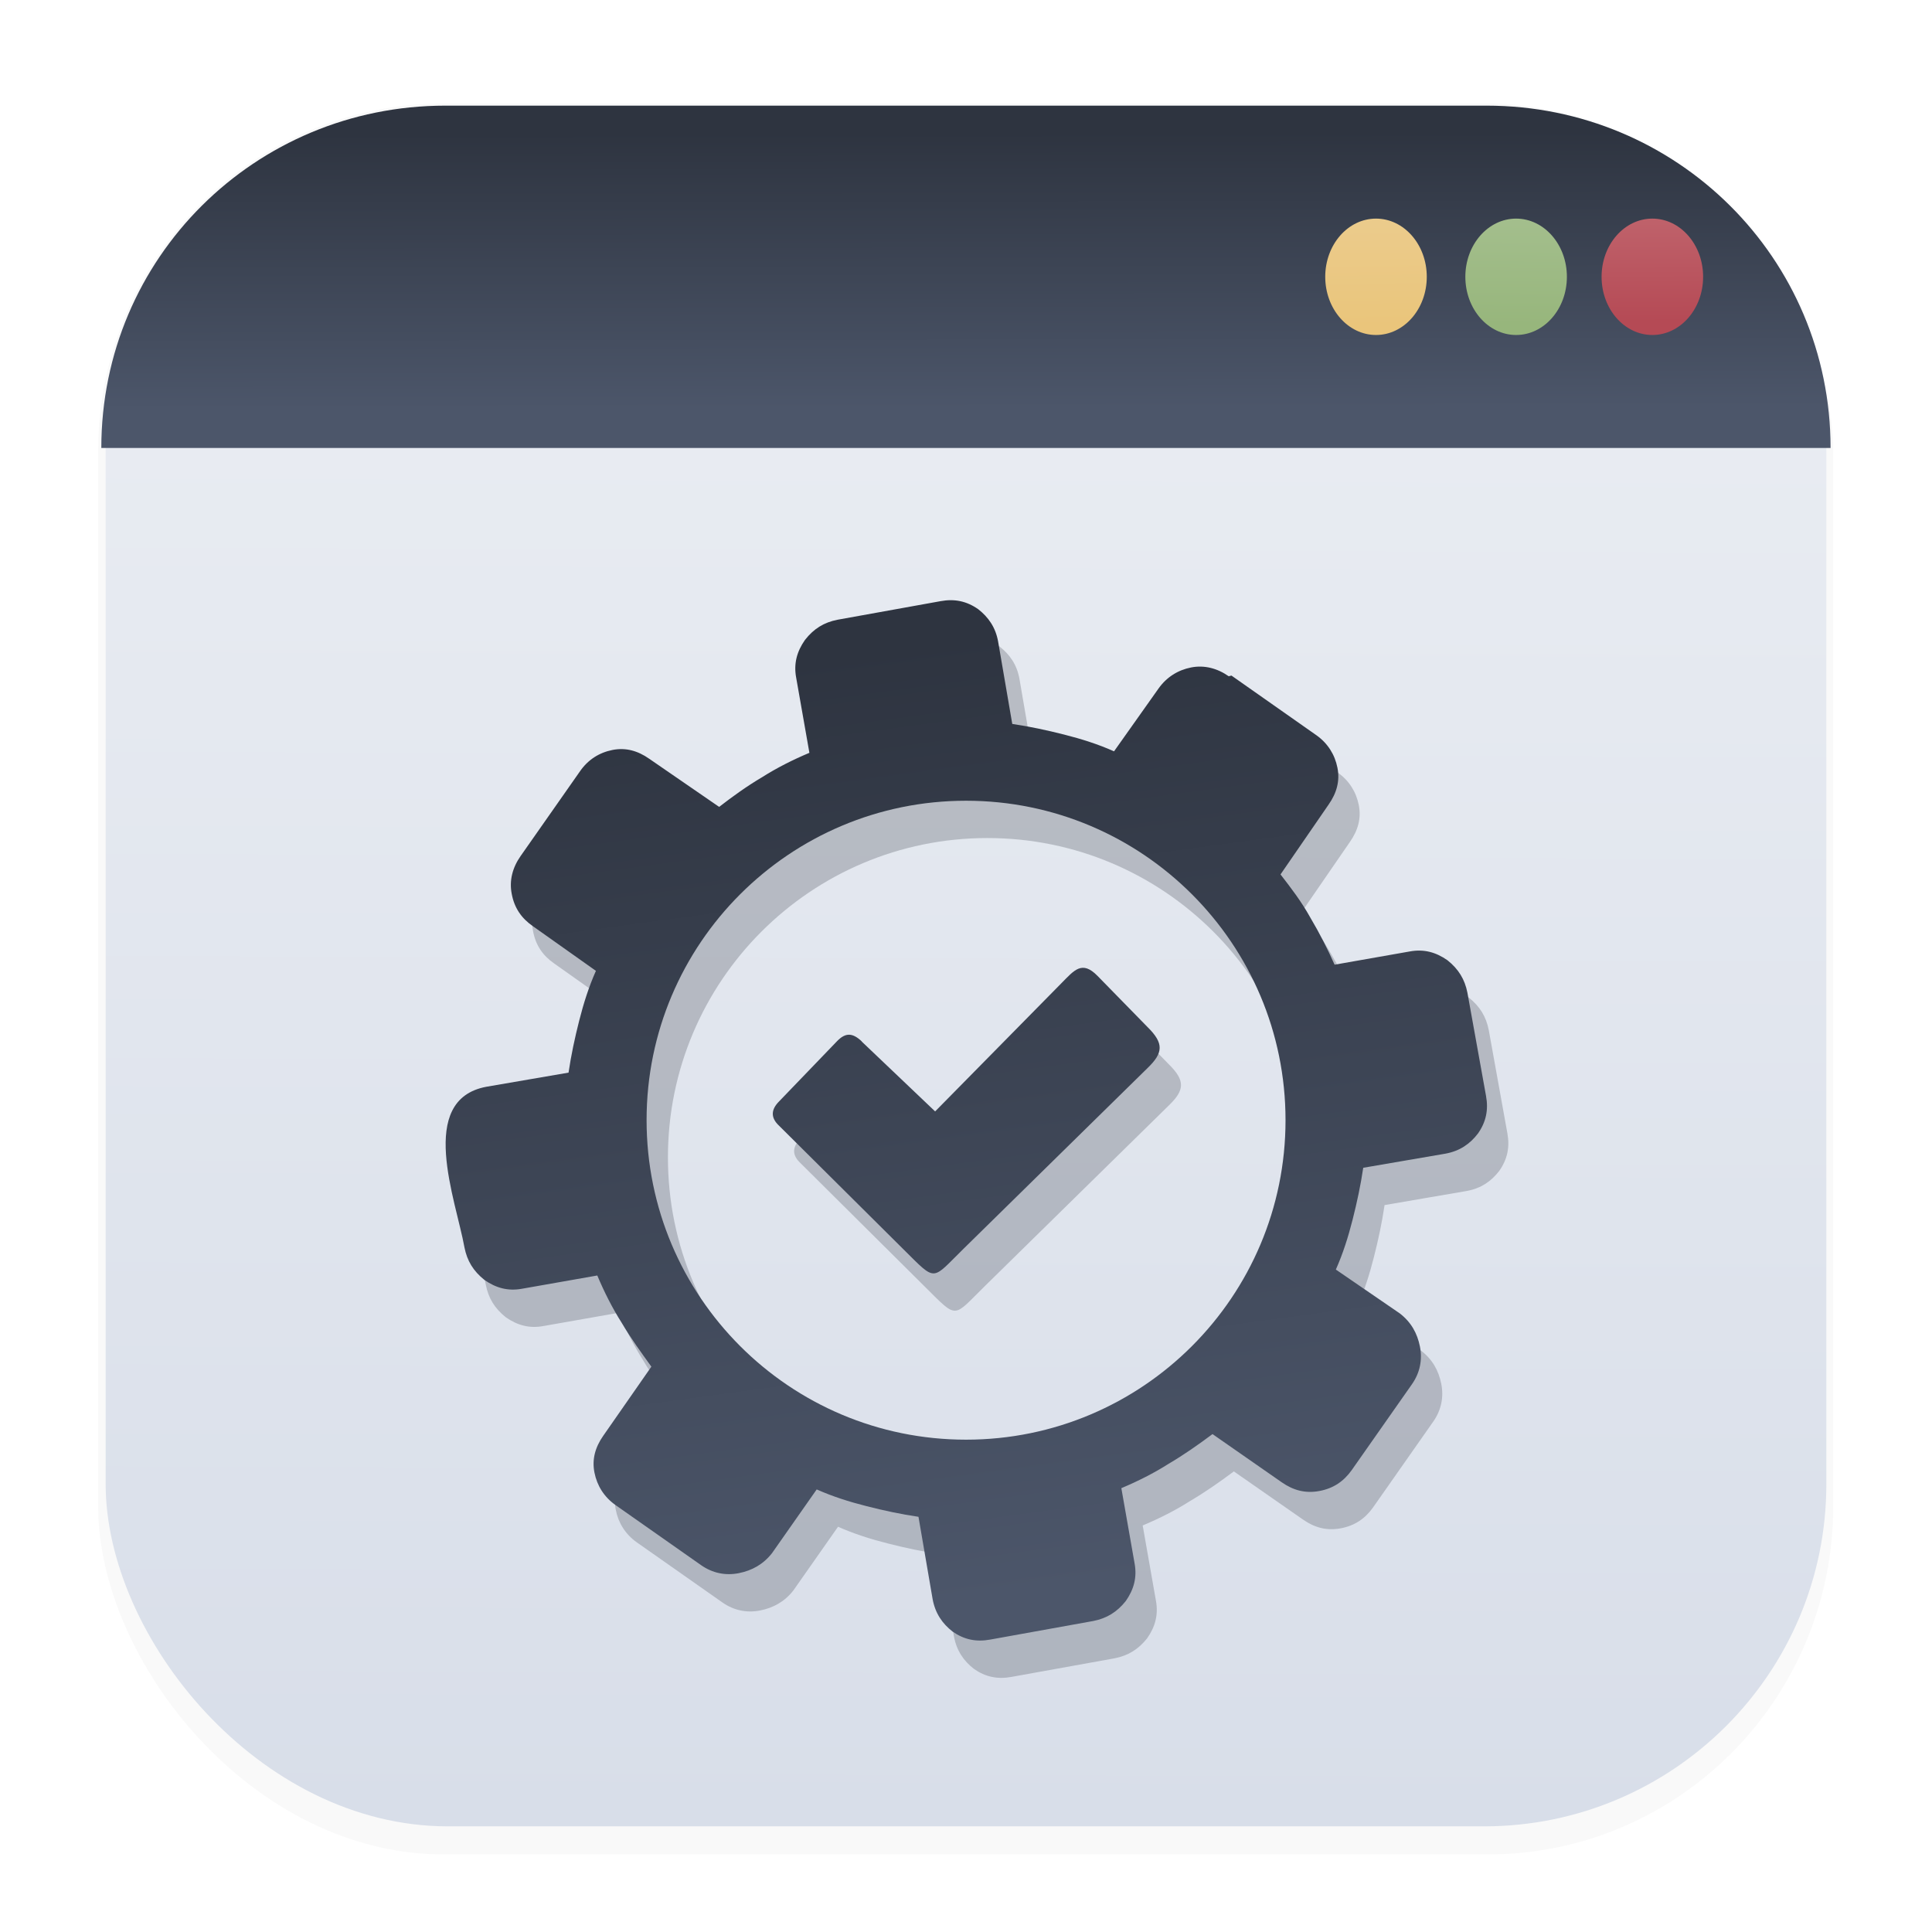 <svg width="64" height="64" version="1.1" viewBox="0 0 16.933 16.933" xmlns="http://www.w3.org/2000/svg">
 <defs>
  <filter id="filter1178" x="-.048" y="-.048" width="1.096" height="1.096" color-interpolation-filters="sRGB">
   <feGaussianBlur stdDeviation="0.307"/>
  </filter>
  <linearGradient id="linearGradient1340" x1="8.355" x2="8.4" y1="16.007" y2=".794" gradientUnits="userSpaceOnUse">
   <stop stop-color="#d8dee9" offset="0"/>
   <stop stop-color="#eceff4" offset="1"/>
  </linearGradient>
  <linearGradient id="linearGradient1313" x1="8.236" x2="8.24" y1="1.161" y2="3.582" gradientTransform="matrix(1.005 0 0 1 -.042 0)" gradientUnits="userSpaceOnUse">
   <stop stop-color="#2e3440" offset="0"/>
   <stop stop-color="#4c566a" offset="1"/>
  </linearGradient>
  <linearGradient id="linearGradient6207" x1="7.635" x2="8.761" y1="5.704" y2="14.001" gradientUnits="userSpaceOnUse">
   <stop stop-color="#2e3440" offset="0"/>
   <stop stop-color="#4c566a" offset="1"/>
  </linearGradient>
  <filter id="filter6437" x="-.108" y="-.108" width="1.216" height="1.216" color-interpolation-filters="sRGB">
   <feGaussianBlur stdDeviation="0.41"/>
  </filter>
  <linearGradient id="linearGradient6495" x1="12.05" x2="12.066" y1="1.972" y2="2.852" gradientUnits="userSpaceOnUse">
   <stop stop-color="#ebcb8b" offset="0"/>
   <stop stop-color="#eac57b" offset="1"/>
  </linearGradient>
  <linearGradient id="linearGradient6567" x1="13.286" x2="13.275" y1="1.958" y2="2.848" gradientUnits="userSpaceOnUse">
   <stop stop-color="#a3be8c" offset="0"/>
   <stop stop-color="#97b67c" offset="1"/>
  </linearGradient>
  <linearGradient id="linearGradient6639" x1="14.461" x2="14.467" y1="1.95" y2="2.82" gradientUnits="userSpaceOnUse">
   <stop stop-color="#bf616a" offset="0"/>
   <stop stop-color="#b54a55" offset="1"/>
  </linearGradient>
 </defs>
 <g stroke-linecap="round" stroke-linejoin="round">
  <rect transform="matrix(.991 0 0 1 .073 .002)" x=".794" y=".905" width="15.346" height="15.346" rx="3.053" ry="3.053" filter="url(#filter1178)" opacity=".15" stroke-width="1.249" style="mix-blend-mode:normal"/>
  <rect x=".926" y=".926" width="15.081" height="15.081" rx="3" ry="3" fill="url(#linearGradient1340)" stroke-width="1.227"/>
  <rect x=".012" y=".006" width="16.924" height="16.927" fill="none" opacity=".15" stroke-width="1.052"/>
 </g>
 <style type="text/css"><![CDATA[
	.st0{fill-rule:evenodd;clip-rule:evenodd;}
]]></style>
 <path class="st0" d="m10.956 6.254c-0.1-0.07-0.214-0.1-0.33-0.077-0.116 0.023-0.214 0.085-0.284 0.183l-0.391 0.552c-0.139-0.062-0.284-0.108-0.438-0.147s-0.299-0.07-0.454-0.093l-0.124-0.722c-0.022-0.124-0.085-0.214-0.175-0.284-0.1-0.07-0.206-0.093-0.33-0.07l-0.904 0.163c-0.116 0.023-0.206 0.077-0.284 0.177-0.07 0.1-0.1 0.206-0.077 0.33l0.116 0.659c-0.147 0.062-0.284 0.131-0.415 0.214-0.131 0.077-0.26 0.17-0.376 0.26l-0.613-0.422c-0.1-0.07-0.206-0.1-0.322-0.077-0.116 0.023-0.214 0.085-0.284 0.186l-0.522 0.745c-0.07 0.1-0.1 0.214-0.077 0.33 0.023 0.124 0.085 0.214 0.186 0.284l0.552 0.391c-0.062 0.139-0.108 0.284-0.147 0.438-0.039 0.154-0.07 0.299-0.093 0.454l-0.721 0.124c-0.612 0.115-0.266 0.992-0.191 1.409 0.023 0.116 0.077 0.206 0.175 0.284 0.1 0.07 0.206 0.1 0.33 0.077l0.659-0.116c0.062 0.147 0.131 0.284 0.214 0.415 0.077 0.131 0.17 0.26 0.26 0.384l-0.422 0.606c-0.07 0.1-0.1 0.206-0.077 0.322 0.023 0.116 0.085 0.214 0.183 0.284l0.752 0.528c0.1 0.07 0.214 0.093 0.33 0.07 0.116-0.023 0.214-0.077 0.291-0.175l0.392-0.559c0.139 0.062 0.284 0.108 0.438 0.147s0.298 0.07 0.454 0.093l0.124 0.722c0.023 0.124 0.085 0.214 0.175 0.284 0.1 0.07 0.206 0.093 0.33 0.07l0.904-0.163c0.116-0.023 0.206-0.077 0.284-0.175 0.07-0.1 0.1-0.206 0.077-0.33l-0.116-0.659c0.147-0.062 0.284-0.131 0.415-0.214 0.131-0.077 0.261-0.168 0.384-0.26l0.606 0.422c0.1 0.07 0.206 0.1 0.33 0.077 0.124-0.023 0.214-0.085 0.284-0.183l0.528-0.753c0.07-0.1 0.093-0.214 0.07-0.33-0.023-0.116-0.077-0.214-0.177-0.291l-0.56-0.384c0.062-0.139 0.108-0.284 0.147-0.438s0.07-0.299 0.093-0.454l0.722-0.124c0.124-0.023 0.214-0.085 0.284-0.177 0.07-0.1 0.093-0.206 0.07-0.33l-0.163-0.904c-0.023-0.116-0.077-0.206-0.175-0.284-0.1-0.07-0.206-0.1-0.33-0.077l-0.659 0.116c-0.062-0.139-0.131-0.275-0.214-0.415-0.077-0.139-0.17-0.26-0.26-0.376l0.422-0.613c0.07-0.1 0.1-0.206 0.077-0.322s-0.085-0.214-0.183-0.284l-0.746-0.524zm-3.217 3.201 0.644 0.613 1.109-1.126c0.11-0.111 0.178-0.201 0.314-0.062l0.439 0.449c0.145 0.143 0.137 0.226 7.15e-4 0.358l-1.611 1.582c-0.287 0.281-0.236 0.298-0.527 0.01l-1.106-1.099c-0.06-0.065-0.054-0.131 0.012-0.198l0.509-0.529c0.076-0.079 0.138-0.074 0.218 0.002zm0.915-2.11c1.546 0 2.8 1.253 2.8 2.8 0 1.546-1.253 2.8-2.8 2.8-1.547 0-2.8-1.254-2.8-2.801 0-1.546 1.254-2.799 2.8-2.799z" fill="#2e3440" filter="url(#filter6437)" opacity=".5" stroke-width=".074"/>
 <path class="st0" d="m10.769 5.927c-0.1-0.07-0.214-0.1-0.33-0.077-0.116 0.023-0.214 0.085-0.284 0.183l-0.391 0.552c-0.139-0.062-0.284-0.108-0.438-0.147s-0.299-0.07-0.454-0.093l-0.124-0.722c-0.022-0.124-0.085-0.214-0.175-0.284-0.1-0.07-0.206-0.093-0.33-0.07l-0.904 0.163c-0.116 0.023-0.206 0.077-0.284 0.177-0.07 0.1-0.1 0.206-0.077 0.33l0.116 0.659c-0.147 0.062-0.284 0.131-0.415 0.214-0.131 0.077-0.26 0.17-0.376 0.26l-0.613-0.422c-0.1-0.07-0.206-0.1-0.322-0.077-0.116 0.023-0.214 0.085-0.284 0.186l-0.522 0.745c-0.07 0.1-0.1 0.214-0.077 0.33 0.023 0.124 0.085 0.214 0.186 0.284l0.552 0.391c-0.062 0.139-0.108 0.284-0.147 0.438-0.039 0.154-0.07 0.299-0.093 0.454l-0.721 0.124c-0.612 0.115-0.266 0.992-0.191 1.409 0.023 0.116 0.077 0.206 0.175 0.284 0.1 0.07 0.206 0.1 0.33 0.077l0.659-0.116c0.062 0.147 0.131 0.284 0.214 0.415 0.077 0.131 0.17 0.26 0.26 0.384l-0.422 0.606c-0.07 0.1-0.1 0.206-0.077 0.322 0.023 0.116 0.085 0.214 0.183 0.284l0.752 0.528c0.1 0.07 0.214 0.093 0.33 0.07 0.116-0.023 0.214-0.077 0.291-0.175l0.392-0.559c0.139 0.062 0.284 0.108 0.438 0.147s0.298 0.07 0.454 0.093l0.124 0.722c0.023 0.124 0.085 0.214 0.175 0.284 0.1 0.07 0.206 0.093 0.33 0.07l0.904-0.163c0.116-0.023 0.206-0.077 0.284-0.175 0.07-0.1 0.1-0.206 0.077-0.33l-0.116-0.659c0.147-0.062 0.284-0.131 0.415-0.214 0.131-0.077 0.261-0.168 0.384-0.26l0.606 0.422c0.1 0.07 0.206 0.1 0.33 0.077 0.124-0.023 0.214-0.085 0.284-0.183l0.528-0.753c0.07-0.1 0.093-0.214 0.07-0.33-0.023-0.116-0.077-0.214-0.177-0.291l-0.56-0.384c0.062-0.139 0.108-0.284 0.147-0.438s0.07-0.299 0.093-0.454l0.722-0.124c0.124-0.023 0.214-0.085 0.284-0.177 0.07-0.1 0.093-0.206 0.07-0.33l-0.163-0.904c-0.023-0.116-0.077-0.206-0.175-0.284-0.1-0.07-0.206-0.1-0.33-0.077l-0.659 0.116c-0.062-0.139-0.131-0.275-0.214-0.415-0.077-0.139-0.17-0.26-0.26-0.376l0.422-0.613c0.07-0.1 0.1-0.206 0.077-0.322s-0.085-0.214-0.183-0.284l-0.746-0.524zm-3.217 3.201 0.644 0.613 1.109-1.126c0.11-0.111 0.178-0.201 0.314-0.062l0.439 0.449c0.145 0.143 0.137 0.226 7.15e-4 0.358l-1.611 1.582c-0.287 0.281-0.236 0.298-0.527 0.01l-1.106-1.099c-0.06-0.065-0.054-0.131 0.012-0.198l0.509-0.529c0.076-0.079 0.138-0.074 0.218 0.002zm0.915-2.11c1.546 0 2.8 1.253 2.8 2.8 0 1.546-1.253 2.8-2.8 2.8-1.547 0-2.8-1.254-2.8-2.801 0-1.546 1.254-2.799 2.8-2.799z" fill="url(#linearGradient6207)" stroke-width=".074"/>
 <path d="m3.903 0.926h9.126c1.67 0 3.015 1.338 3.015 3h-15.156c0-1.662 1.345-3 3.015-3z" fill="url(#linearGradient1313)" stroke-linecap="round" stroke-linejoin="round" stroke-width="1.23"/>
 <ellipse cx="12.06" cy="2.426" rx=".445" ry=".51" fill="url(#linearGradient6495)"/>
 <ellipse cx="13.288" cy="2.426" rx=".445" ry=".51" fill="url(#linearGradient6567)"/>
 <ellipse cx="14.482" cy="2.426" rx=".445" ry=".51" fill="url(#linearGradient6639)"/>
</svg>

